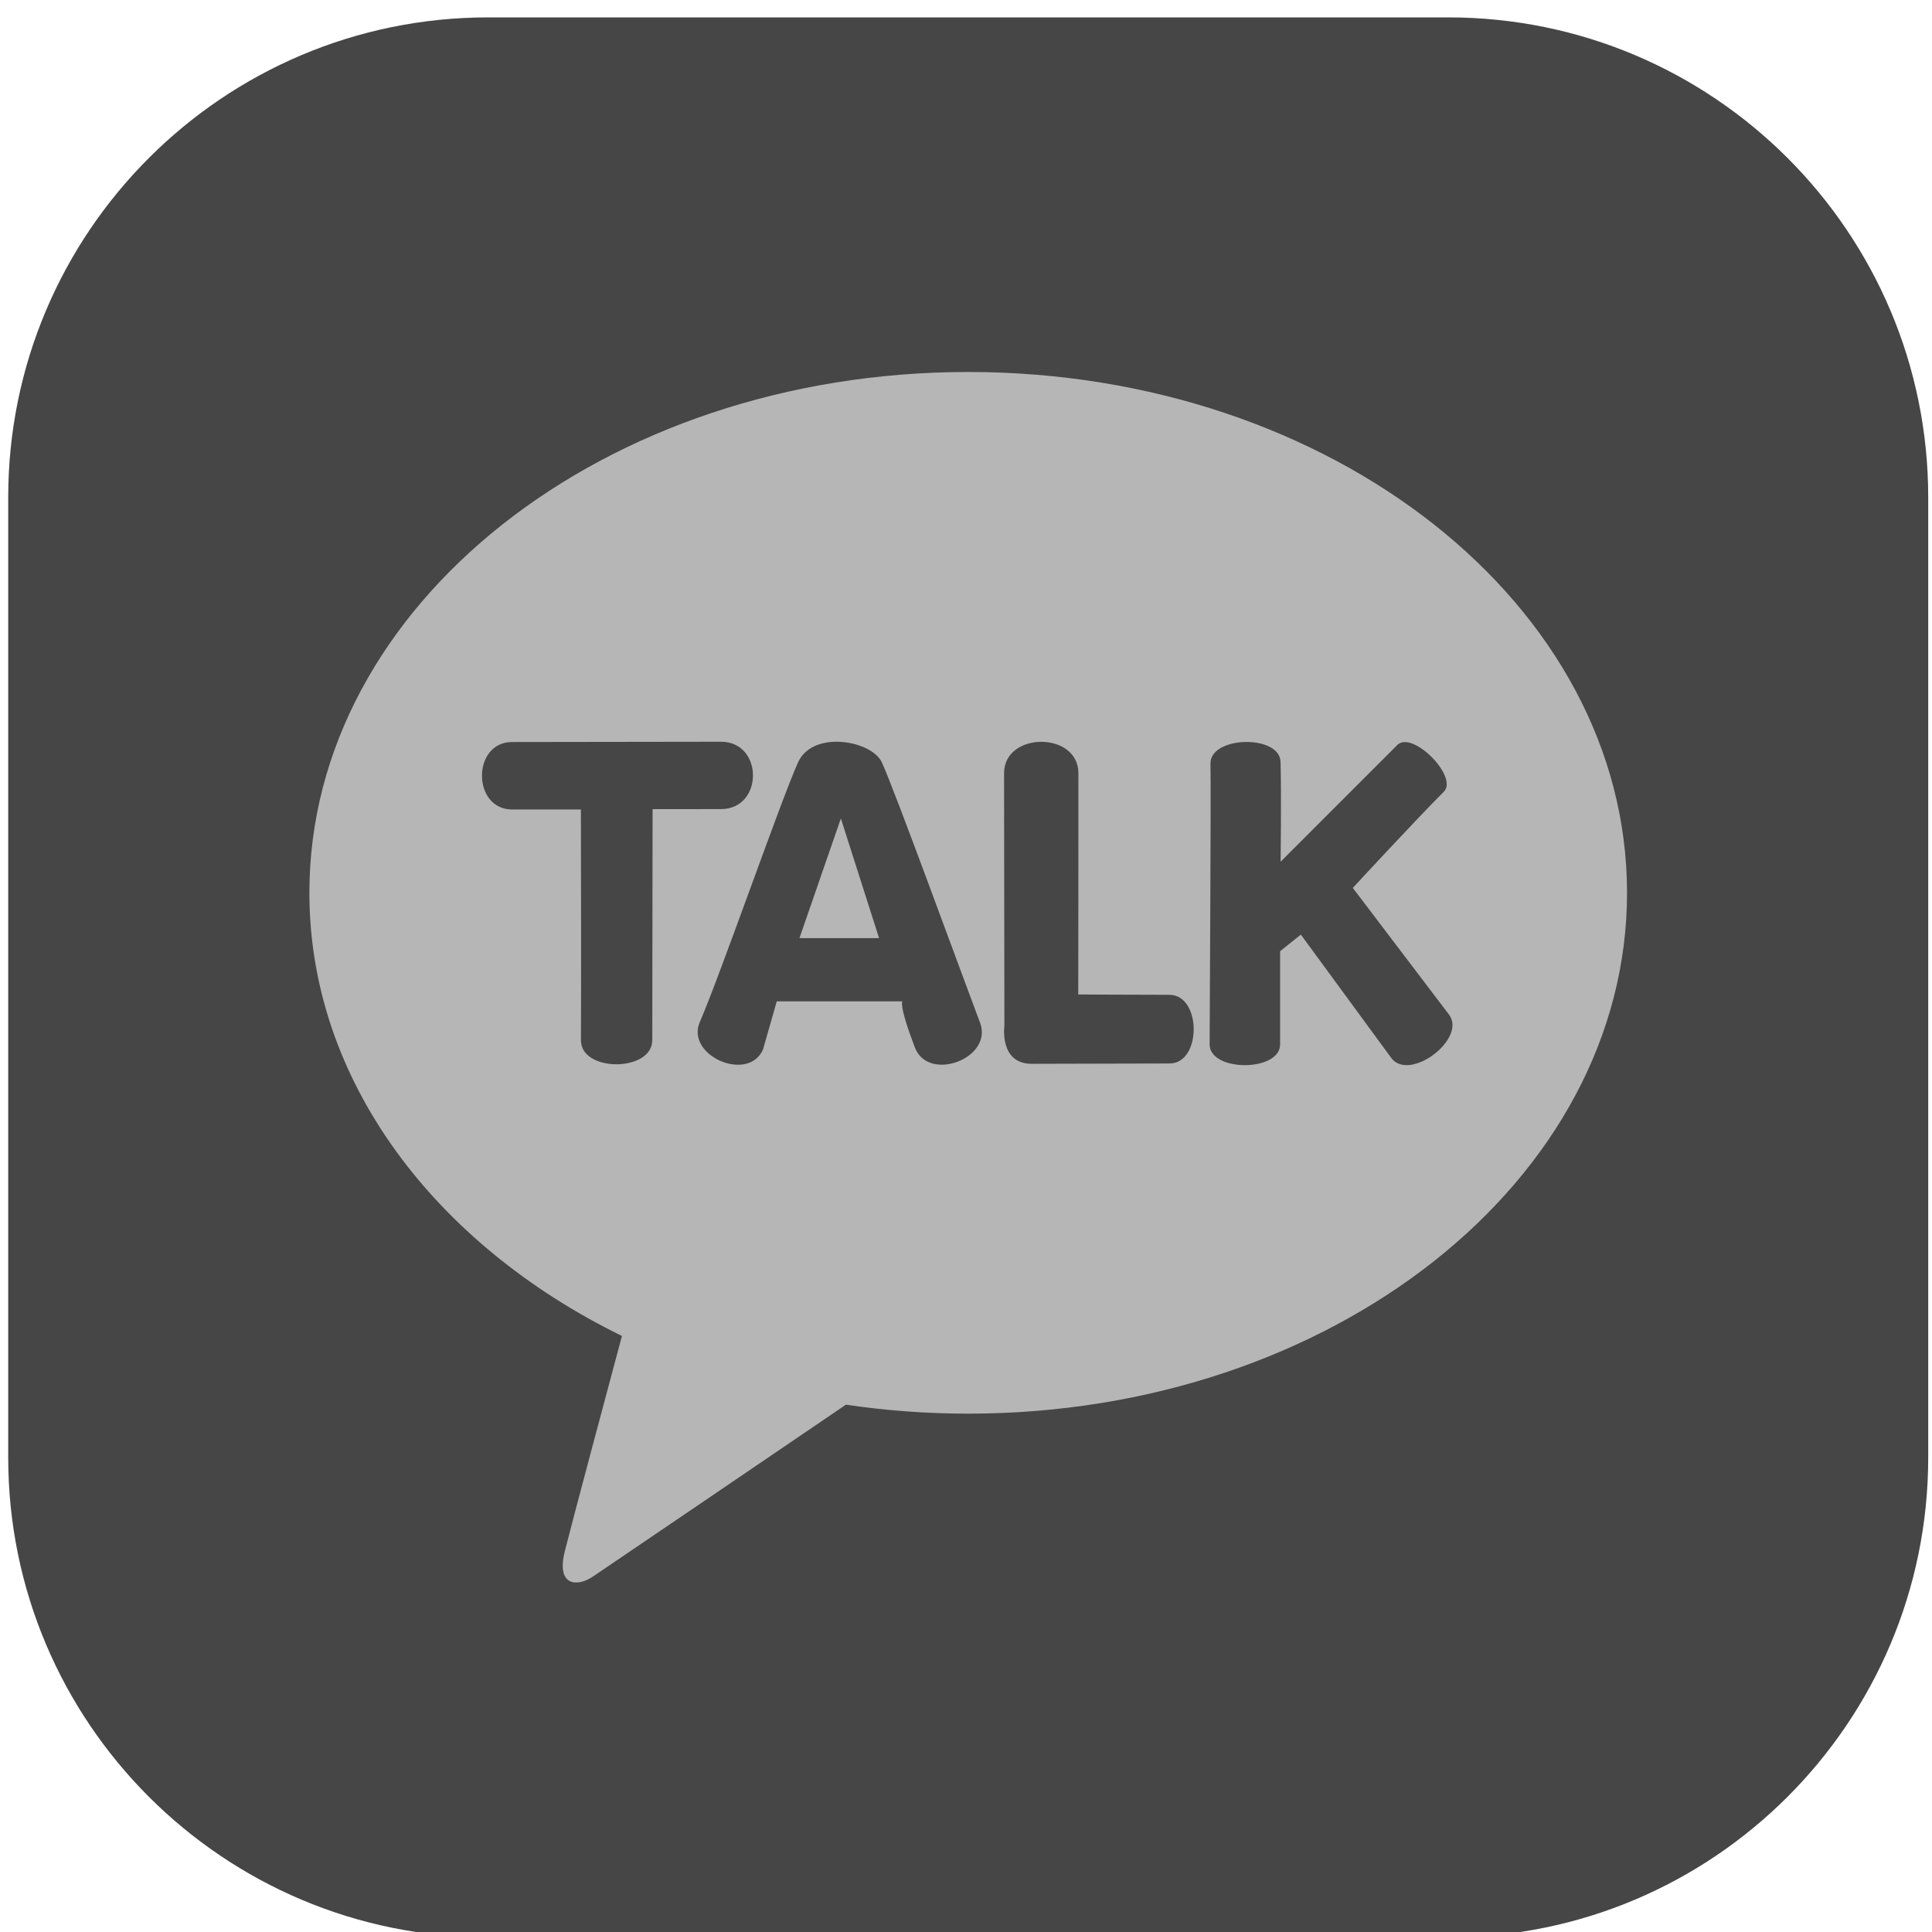 <?xml version="1.0" encoding="UTF-8" standalone="no"?>
<!DOCTYPE svg PUBLIC "-//W3C//DTD SVG 1.1//EN" "http://www.w3.org/Graphics/SVG/1.1/DTD/svg11.dtd">
<svg width="100%" height="100%" viewBox="0 0 72 72" version="1.1" xmlns="http://www.w3.org/2000/svg" xmlns:xlink="http://www.w3.org/1999/xlink" xml:space="preserve" style="fill-rule:evenodd;clip-rule:evenodd;stroke-linejoin:round;stroke-miterlimit:1.414;">
    <g transform="matrix(1,0,0,1,-404.649,-1806.78)">
        <g transform="matrix(1.403,0,0,1.403,-658.519,-454.208)">
            <g transform="matrix(1,0,0,1,-132,0)">
                <path d="M941,1624.75C941,1617.71 935.287,1612 928.25,1612L902.75,1612C895.713,1612 890,1617.71 890,1624.75L890,1650.25C890,1657.29 895.713,1663 902.75,1663L928.25,1663C935.287,1663 941,1657.29 941,1650.25L941,1624.75Z" style="fill:rgb(70,70,70);"/>
            </g>
            <g>
                <g transform="matrix(0.35,0,0,0.35,759.962,1613.04)">
                    <path d="M67.251,23.94C39.637,23.94 17.251,41.637 17.251,63.467C17.251,77.676 26.736,90.132 40.972,97.099C39.926,101.002 37.185,111.242 36.637,113.433C35.957,116.152 37.631,116.117 38.729,115.385C39.589,114.812 52.429,106.081 57.971,102.313C60.978,102.759 64.08,102.995 67.251,102.995C94.865,102.995 117.251,85.298 117.251,63.467C117.251,41.637 94.865,23.94 67.251,23.94" style="fill:rgb(183,182,182);fill-rule:nonzero;"/>
                </g>
                <g id="talk">
                    <g transform="matrix(0.35,0,0,0.35,759.962,1612.04)">
                        <path d="M32.637,54.88C29.581,54.884 29.589,60 32.645,60L37.857,60C37.857,60 37.888,74.191 37.861,77.526C37.869,79.959 43.282,79.932 43.274,77.499L43.298,59.972C43.298,59.972 45.044,59.967 48.484,59.97C51.725,59.972 51.728,54.86 48.487,54.858C44.839,54.858 32.637,54.88 32.637,54.88Z" style="fill:rgb(70,70,70);fill-rule:nonzero;"/>
                    </g>
                    <g transform="matrix(0.35,0,0,0.35,759.962,1612.04)">
                        <path d="M54.338,56.423C53.055,59.247 48.424,72.585 46.885,76.123C45.774,78.679 50.568,80.764 51.68,78.208L52.722,74.56L62.259,74.56C62.259,74.56 61.932,74.711 63.198,78.051C64.223,80.757 69.174,78.881 68.149,76.176C66.685,72.311 61.619,58.396 60.696,56.423C60.269,55.51 58.742,54.858 57.263,54.858C56.038,54.858 54.846,55.305 54.338,56.423ZM57.587,60.679L60.487,69.765L54.442,69.765L57.587,60.679Z" style="fill:rgb(70,70,70);fill-rule:nonzero;"/>
                    </g>
                    <g transform="matrix(0.35,0,0,0.35,759.962,1612.04)">
                        <path d="M69.972,57.258C69.983,61.792 69.998,76.397 69.998,76.397C69.998,76.397 69.582,79.302 72.07,79.302C74.559,79.302 80.083,79.276 82.533,79.276C84.982,79.276 84.969,74.065 82.519,74.065C80.07,74.065 75.601,74.039 75.601,74.039C75.601,74.039 75.622,60.527 75.614,57.244C75.611,55.656 74.204,54.864 72.797,54.864C71.383,54.864 69.969,55.663 69.972,57.258Z" style="fill:rgb(70,70,70);fill-rule:nonzero;"/>
                    </g>
                    <g transform="matrix(0.35,0,0,0.35,759.962,1612.04)">
                        <path d="M85.636,56.537C85.689,58.525 85.572,76.497 85.573,77.83C85.575,79.93 90.925,79.926 90.923,77.825C90.922,75.385 90.923,70.756 90.923,70.756L92.496,69.496L99.366,78.868C100.754,80.701 105.124,77.391 103.735,75.559L96.439,65.952C96.439,65.952 101.392,60.595 103.344,58.656C104.484,57.524 100.957,53.973 99.817,55.104C98.714,56.2 90.958,63.965 90.958,63.965C90.958,63.965 91.028,59.089 90.955,56.393C90.927,55.371 89.671,54.876 88.387,54.876C87.013,54.875 85.606,55.442 85.636,56.537Z" style="fill:rgb(70,70,70);fill-rule:nonzero;"/>
                    </g>
                </g>
            </g>
        </g>
    </g>
</svg>
